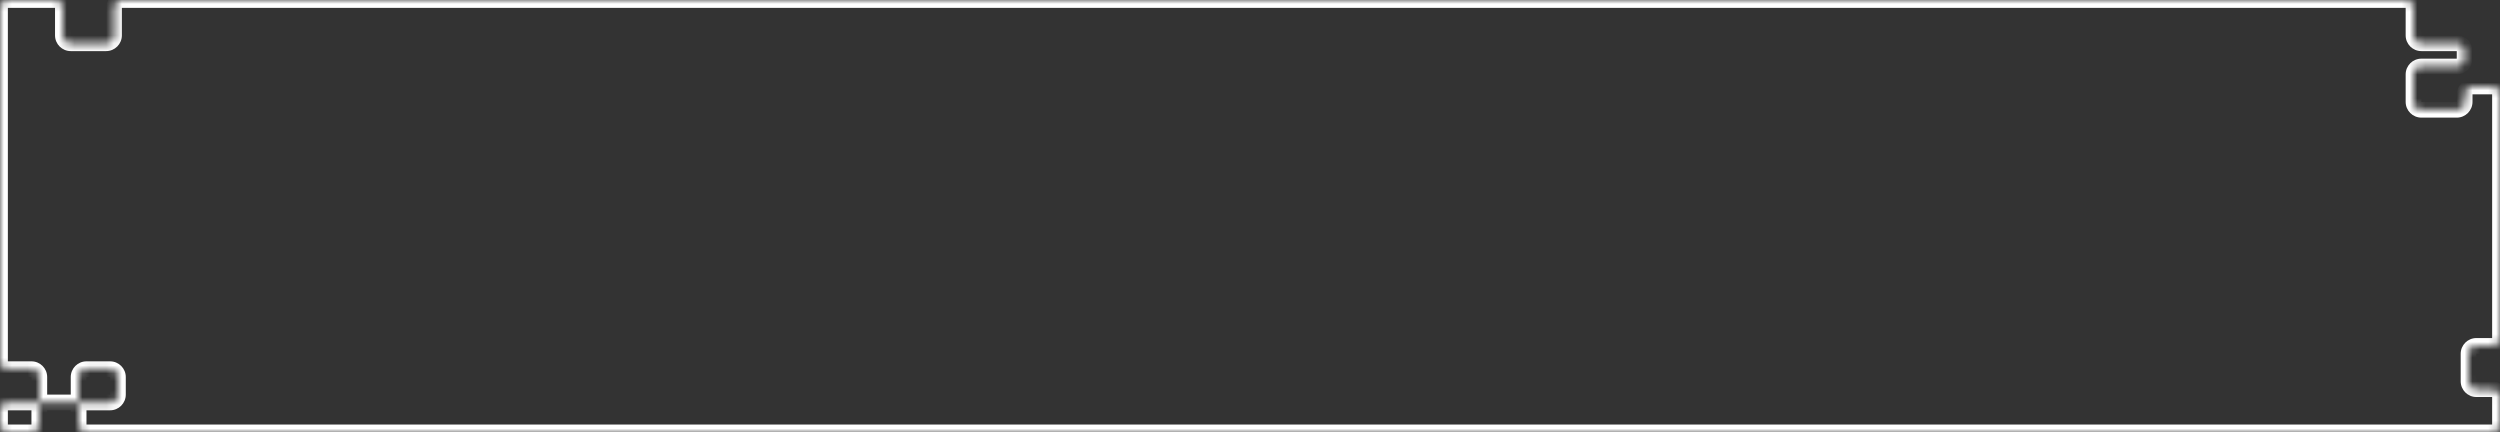 <svg width="318" height="55" viewBox="0 0 318 55" fill="none" xmlns="http://www.w3.org/2000/svg">
<rect x="0" y="0" width="318" height="55" fill="#333333" stroke="none"/>
<mask id="path-1-inside-1_230_289" fill="white">
<path fill-rule="evenodd" clip-rule="evenodd" d="M8 1C8 0.448 7.552 0 7 0H1C0.448 0 0 0.448 0 1V45.962C0 46.514 0.448 46.962 1 46.962H4C4.552 46.962 5 47.409 5 47.962V51.192H1C0.448 51.192 0 51.64 0 52.192V54C0 54.552 0.448 55 1 55H4C4.552 55 5 54.552 5 54V51.192H10V54C10 54.552 10.448 55 11 55H317C317.552 55 318 54.552 318 54V50.5C318 49.948 317.552 49.5 317 49.5H315C314.448 49.5 314 49.052 314 48.5V45C314 44.448 314.448 44 315 44H317C317.552 44 318 43.552 318 43V12C318 11.448 317.552 11 317 11H314.5C313.948 11 313.5 11.448 313.5 12V12.962C313.5 13.514 313.052 13.962 312.5 13.962H308C307.448 13.962 307 13.514 307 12.962V9.462C307 8.909 307.448 8.462 308 8.462H312.5C313.052 8.462 313.5 8.014 313.5 7.462V6.5C313.5 5.948 313.052 5.5 312.5 5.5L308 5.5C307.448 5.5 307 5.052 307 4.5V1C307 0.448 306.552 4.599e-05 306 4.5903e-05L15.5 1.57472e-07C14.948 7.05025e-08 14.5 0.448 14.5 1V4.5C14.5 5.052 14.052 5.5 13.5 5.5H9C8.448 5.5 8 5.052 8 4.5V1ZM10 51.192V47.962C10 47.409 10.448 46.962 11 46.962H14C14.552 46.962 15 47.409 15 47.962V50.192C15 50.745 14.552 51.192 14 51.192H10Z"/>
</mask>
<path d="M308 5.5V6.5V5.5ZM312.5 5.5V4.5V5.5ZM1 1H7V-1H1V1ZM1 45.962V1H-1V45.962H1ZM4 45.962H1V47.962H4V45.962ZM6 51.192V47.962H4V51.192H6ZM5 50.192H1V52.192H5V50.192ZM-1 52.192V54H1V52.192H-1ZM1 56H4V54H1V56ZM6 54V51.192H4V54H6ZM10 50.192H5V52.192H10V50.192ZM11 54V51.192H9V54H11ZM317 54H11V56H317V54ZM317 50.5V54H319V50.5H317ZM315 50.5H317V48.5H315V50.5ZM313 45V48.5H315V45H313ZM317 43H315V45H317V43ZM317 12V43H319V12H317ZM314.5 12H317V10H314.5V12ZM314.5 12.962V12H312.5V12.962H314.5ZM308 14.962H312.5V12.962H308V14.962ZM306 9.462V12.962H308V9.462H306ZM312.5 7.462H308V9.462H312.5V7.462ZM312.5 6.5V7.462H314.5V6.5H312.5ZM308 6.5L312.5 6.5V4.5L308 4.5V6.5ZM306 1V4.5H308V1H306ZM15.5 1L306 1V-1L15.5 -1V1ZM15.5 4.5V1H13.5V4.5H15.5ZM9 6.5H13.5V4.5H9V6.5ZM7 1V4.5H9V1H7ZM11 51.192V47.962H9V51.192H11ZM11 47.962H14V45.962H11V47.962ZM14 47.962V50.192H16V47.962H14ZM14 50.192H10V52.192H14V50.192ZM14 50.192V52.192C15.105 52.192 16 51.297 16 50.192H14ZM14 47.962H16C16 46.857 15.105 45.962 14 45.962V47.962ZM11 47.962V45.962C9.895 45.962 9 46.857 9 47.962H11ZM9 4.5H7C7 5.605 7.895 6.5 9 6.5V4.5ZM13.5 4.5V6.5C14.605 6.5 15.5 5.605 15.5 4.5H13.5ZM308 4.5V4.5H306C306 5.605 306.895 6.5 308 6.5V4.5ZM314.5 6.5C314.5 5.395 313.605 4.5 312.5 4.5V6.5V6.5H314.5ZM312.5 9.462C313.605 9.462 314.5 8.566 314.5 7.462H312.5V7.462V9.462ZM308 9.462V7.462C306.895 7.462 306 8.357 306 9.462H308ZM308 12.962H306C306 14.066 306.895 14.962 308 14.962V12.962ZM312.5 12.962V14.962C313.605 14.962 314.5 14.066 314.5 12.962H312.5ZM314.5 10C313.395 10 312.5 10.895 312.5 12H314.5V12V10ZM319 12C319 10.895 318.105 10 317 10V12H319ZM317 45C318.105 45 319 44.105 319 43H317V45ZM315 45V43C313.895 43 313 43.895 313 45H315ZM317 56C318.105 56 319 55.105 319 54H317V56ZM9 54C9 55.105 9.895 56 11 56V54H11H9ZM4 56C5.105 56 6 55.105 6 54H4V56ZM-1 54C-1 55.105 -0.105 56 1 56V54H-1ZM4 47.962H6C6 46.857 5.105 45.962 4 45.962V47.962ZM-1 45.962C-1 47.066 -0.105 47.962 1 47.962V45.962H1H-1ZM315 48.5H313C313 49.605 313.895 50.5 315 50.5V48.5ZM15.5 -1C14.395 -1 13.5 -0.105 13.5 1H15.5V1V-1ZM7 1H9C9 -0.105 8.105 -1 7 -1V1ZM1 50.192C-0.105 50.192 -1 51.088 -1 52.192H1H1V50.192ZM319 50.5C319 49.395 318.105 48.5 317 48.5V50.5H319ZM308 1C308 -0.105 307.105 -1 306 -1V1V1H308ZM1 -1C-0.105 -1 -1 -0.105 -1 1H1V1V-1Z" fill="white" mask="url(#path-1-inside-1_230_289)"/>
</svg>
